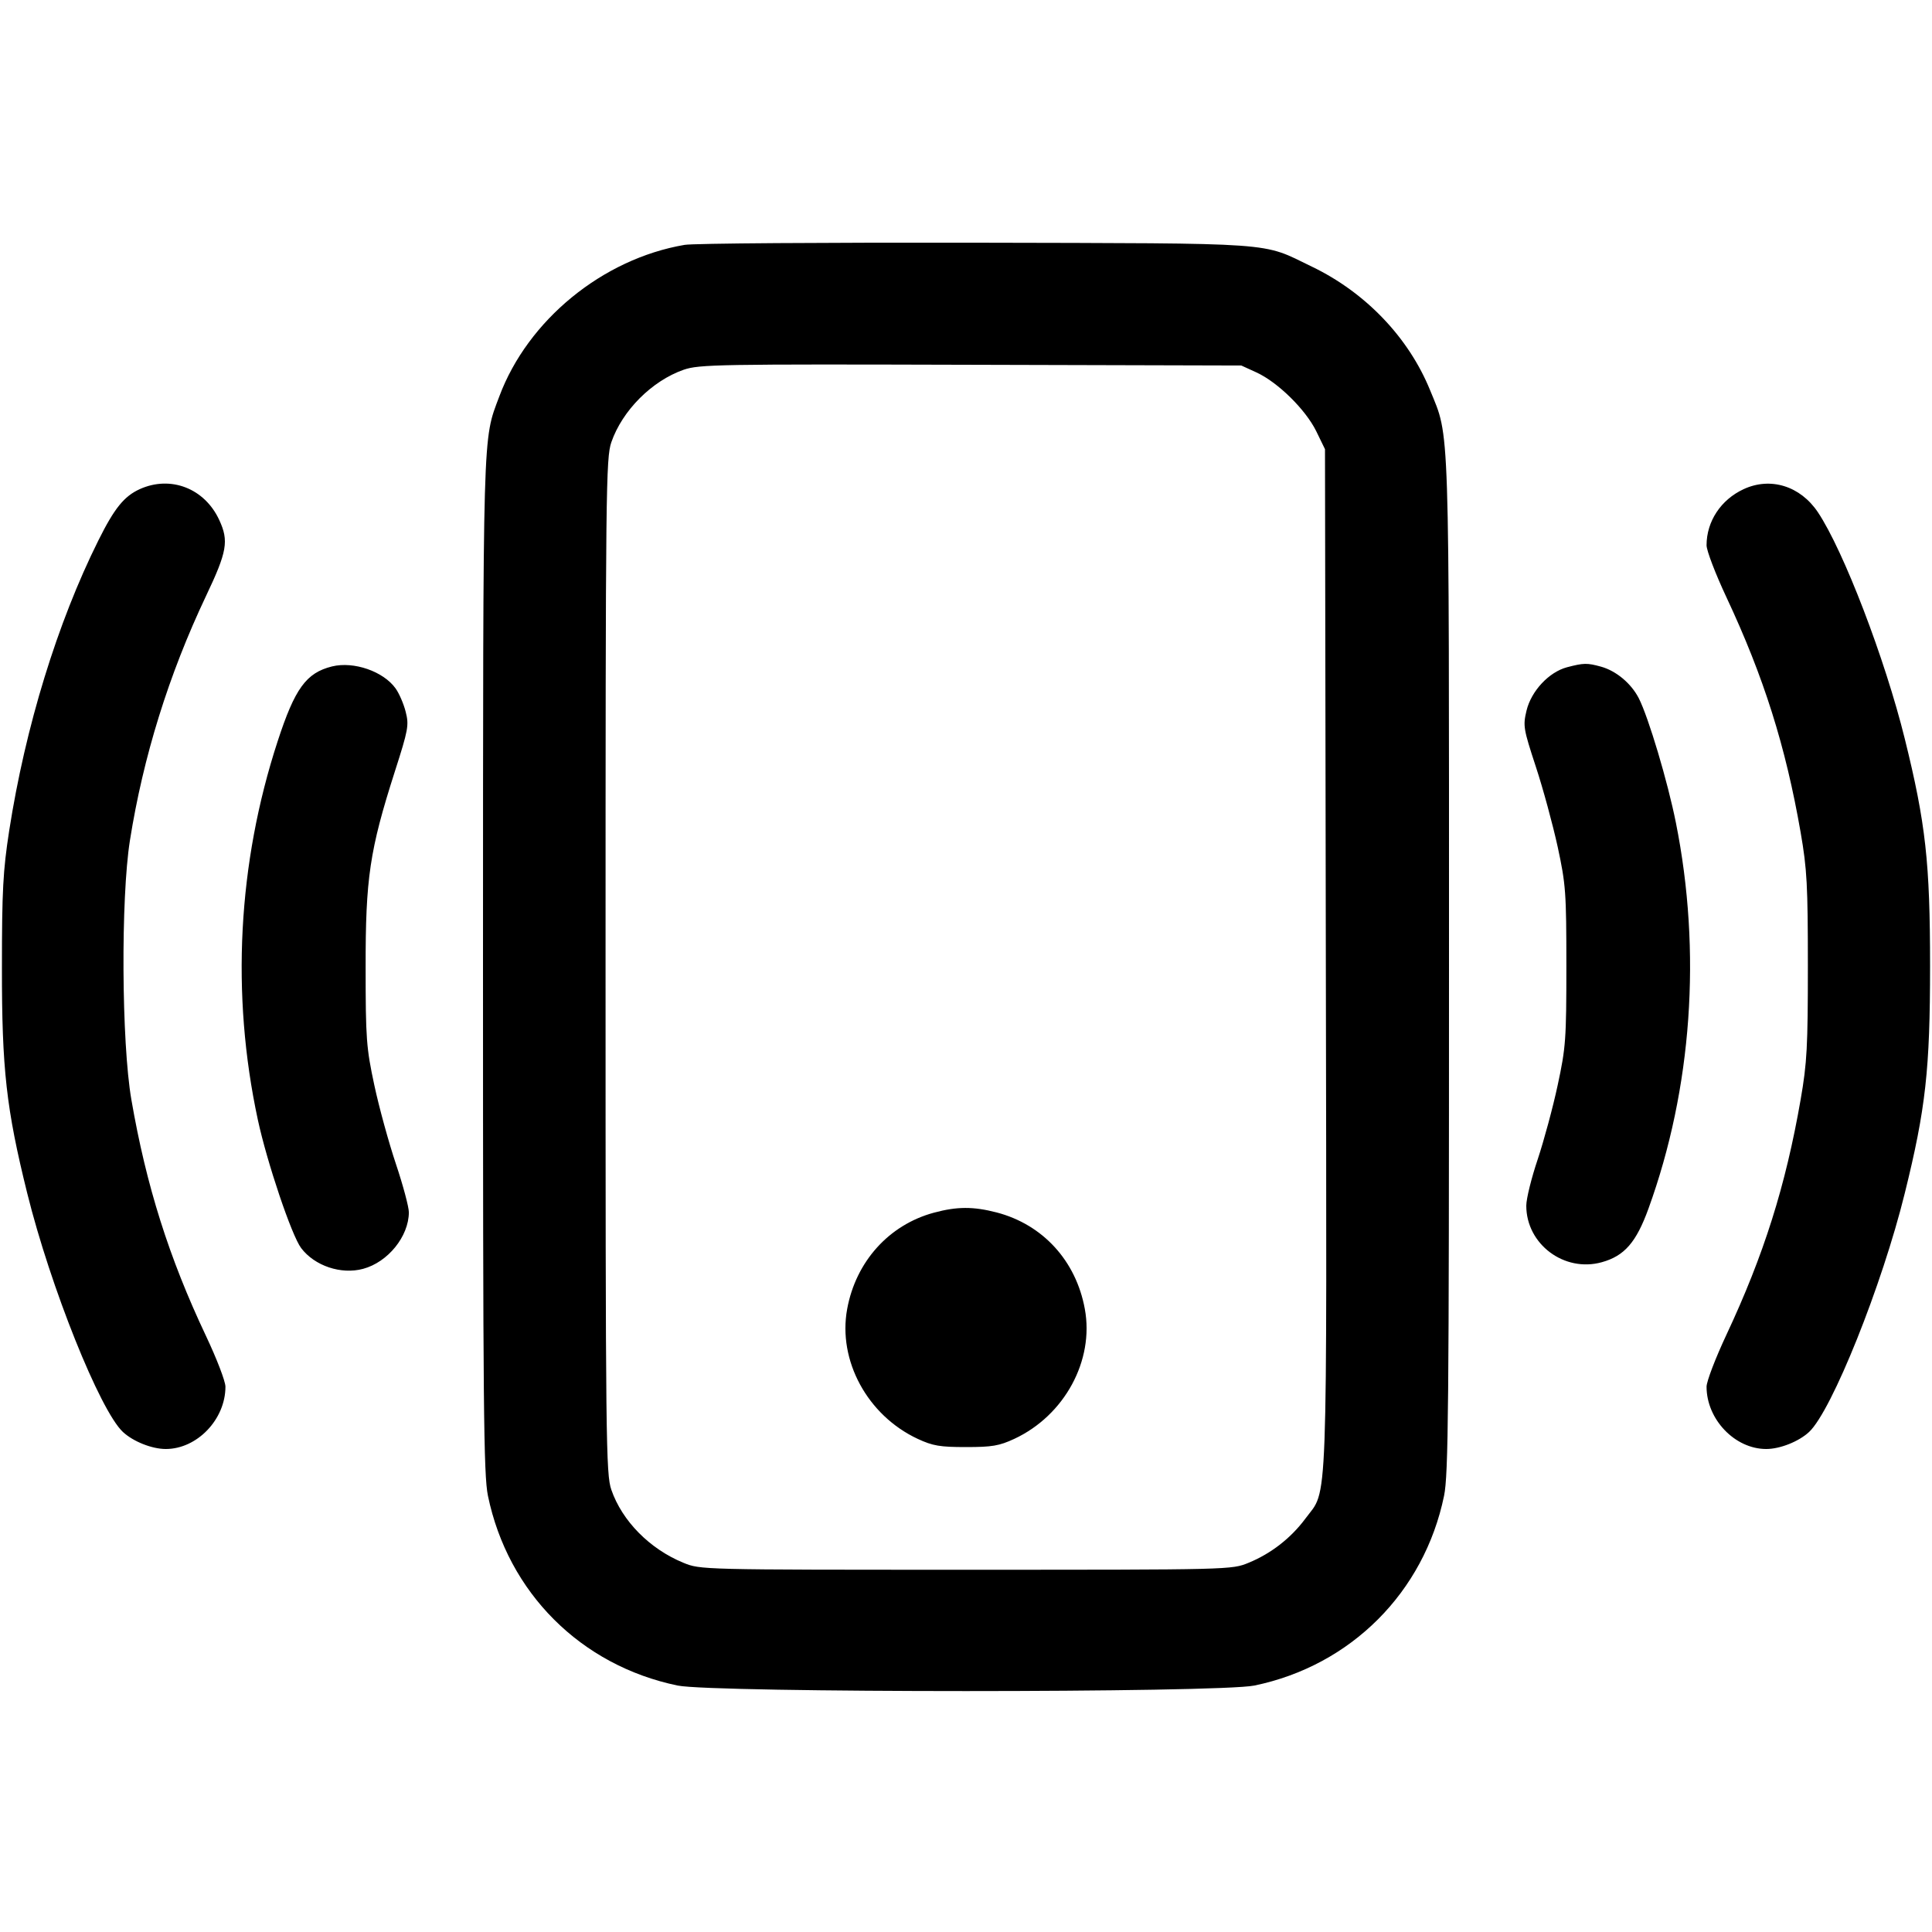 <svg width="16" height="16" fill="currentColor" xmlns="http://www.w3.org/2000/svg"><path d="M5.669 2.028 C 4.990 2.144,4.371 2.651,4.135 3.283 C 3.996 3.654,4.001 3.489,4.000 7.994 C 4.000 11.667,4.005 12.214,4.041 12.388 C 4.207 13.190,4.810 13.793,5.612 13.959 C 5.909 14.020,10.091 14.020,10.388 13.959 C 11.187 13.794,11.794 13.187,11.959 12.388 C 11.995 12.214,12.000 11.666,12.000 8.000 C 12.000 3.415,12.007 3.633,11.844 3.233 C 11.666 2.795,11.309 2.422,10.864 2.208 C 10.439 2.003,10.621 2.016,8.080 2.010 C 6.826 2.008,5.741 2.015,5.669 2.028 M10.407 3.085 C 10.584 3.167,10.812 3.392,10.900 3.570 L 10.973 3.720 10.980 7.945 C 10.988 12.632,10.999 12.321,10.811 12.576 C 10.691 12.738,10.526 12.866,10.341 12.942 C 10.200 13.000,10.198 13.000,8.000 13.000 C 5.802 13.000,5.800 13.000,5.659 12.942 C 5.381 12.828,5.152 12.596,5.063 12.338 C 5.018 12.208,5.015 11.962,5.015 8.000 C 5.015 4.038,5.018 3.792,5.063 3.662 C 5.154 3.399,5.399 3.154,5.662 3.062 C 5.791 3.018,5.944 3.015,8.040 3.021 L 10.280 3.027 10.407 3.085 M1.157 4.051 C 1.028 4.110,0.948 4.208,0.815 4.475 C 0.475 5.157,0.210 6.019,0.076 6.880 C 0.025 7.211,0.016 7.373,0.016 8.013 C 0.015 8.854,0.052 9.182,0.225 9.880 C 0.418 10.659,0.828 11.682,1.018 11.859 C 1.103 11.938,1.258 12.000,1.373 12.000 C 1.632 12.000,1.867 11.755,1.867 11.484 C 1.867 11.439,1.794 11.250,1.706 11.064 C 1.400 10.417,1.211 9.820,1.088 9.107 C 1.006 8.633,1.000 7.439,1.076 6.960 C 1.186 6.267,1.397 5.588,1.706 4.936 C 1.881 4.568,1.896 4.480,1.816 4.307 C 1.695 4.044,1.413 3.935,1.157 4.051 M14.440 4.051 C 14.252 4.138,14.133 4.317,14.133 4.516 C 14.133 4.560,14.207 4.753,14.297 4.945 C 14.607 5.606,14.788 6.180,14.912 6.893 C 14.965 7.198,14.972 7.332,14.972 8.000 C 14.972 8.668,14.965 8.802,14.912 9.107 C 14.788 9.820,14.607 10.394,14.297 11.055 C 14.207 11.247,14.133 11.440,14.133 11.484 C 14.133 11.755,14.368 12.000,14.627 12.000 C 14.742 12.000,14.897 11.938,14.982 11.859 C 15.170 11.684,15.587 10.644,15.775 9.880 C 15.948 9.181,15.984 8.855,15.984 8.000 C 15.984 7.145,15.948 6.819,15.775 6.120 C 15.611 5.456,15.268 4.561,15.055 4.242 C 14.909 4.024,14.662 3.948,14.440 4.051 M2.750 5.519 C 2.536 5.572,2.442 5.701,2.299 6.140 C 1.969 7.151,1.912 8.234,2.135 9.272 C 2.211 9.626,2.416 10.234,2.494 10.336 C 2.606 10.484,2.825 10.557,3.007 10.508 C 3.212 10.453,3.385 10.240,3.386 10.040 C 3.386 9.996,3.338 9.816,3.279 9.640 C 3.220 9.464,3.139 9.170,3.100 8.987 C 3.034 8.679,3.028 8.604,3.028 8.013 C 3.027 7.273,3.061 7.042,3.270 6.389 C 3.381 6.043,3.388 6.006,3.360 5.896 C 3.344 5.831,3.306 5.743,3.276 5.701 C 3.175 5.560,2.930 5.475,2.750 5.519 M12.977 5.526 C 12.827 5.566,12.681 5.723,12.642 5.885 C 12.612 6.011,12.616 6.035,12.719 6.349 C 12.779 6.531,12.860 6.830,12.900 7.013 C 12.967 7.324,12.972 7.390,12.972 8.000 C 12.972 8.608,12.967 8.676,12.900 8.987 C 12.861 9.170,12.786 9.446,12.735 9.600 C 12.683 9.754,12.640 9.927,12.640 9.985 C 12.640 10.304,12.955 10.540,13.266 10.453 C 13.453 10.401,13.551 10.288,13.652 10.009 C 14.013 9.014,14.093 7.882,13.879 6.813 C 13.811 6.473,13.653 5.943,13.572 5.783 C 13.509 5.660,13.385 5.556,13.259 5.521 C 13.143 5.489,13.115 5.490,12.977 5.526 M7.734 10.043 C 7.363 10.143,7.088 10.447,7.016 10.840 C 6.937 11.267,7.184 11.722,7.600 11.916 C 7.725 11.974,7.784 11.984,8.000 11.984 C 8.216 11.984,8.275 11.974,8.400 11.916 C 8.816 11.722,9.063 11.267,8.984 10.840 C 8.911 10.441,8.636 10.141,8.254 10.041 C 8.061 9.991,7.926 9.991,7.734 10.043 " stroke="none" fill-rule="evenodd"></path></svg>